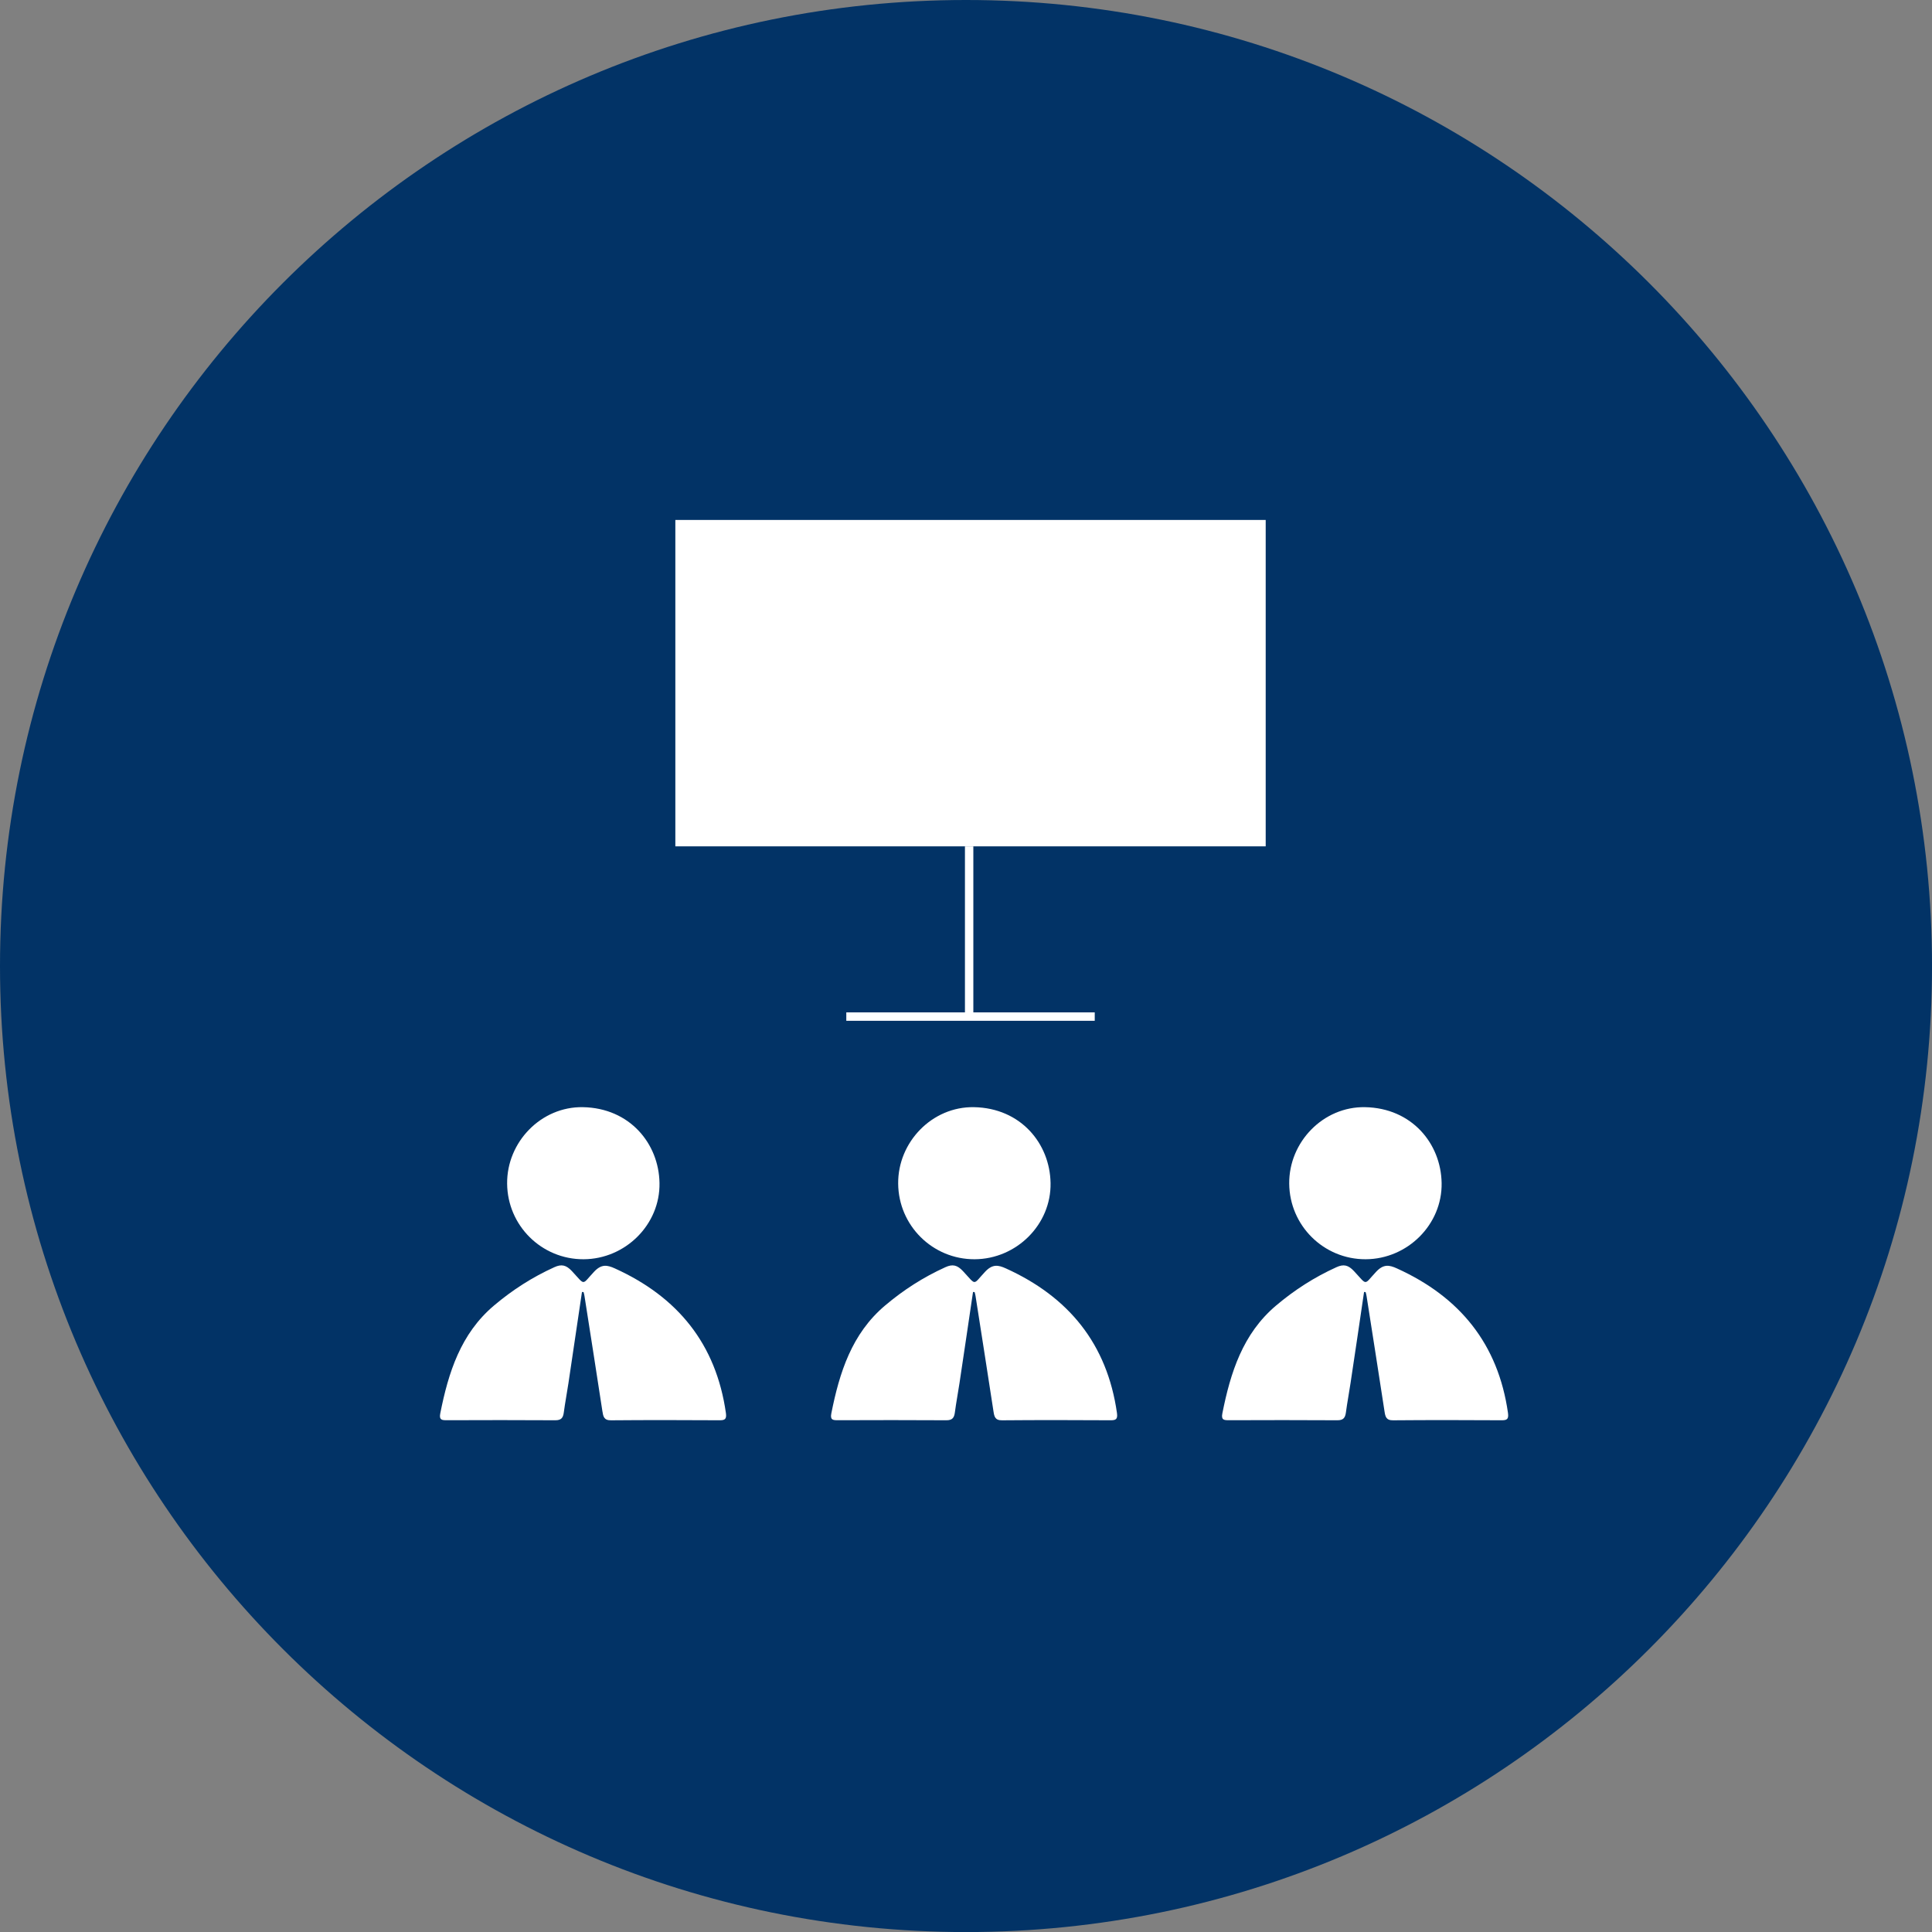 <?xml version="1.0" encoding="utf-8"?>
<!-- Generator: Adobe Illustrator 16.0.0, SVG Export Plug-In . SVG Version: 6.00 Build 0)  -->
<!DOCTYPE svg PUBLIC "-//W3C//DTD SVG 1.1//EN" "http://www.w3.org/Graphics/SVG/1.1/DTD/svg11.dtd">
<svg version="1.1" id="Capa_1" xmlns="http://www.w3.org/2000/svg" xmlns:xlink="http://www.w3.org/1999/xlink" x="0px" y="0px"
	 width="95.947px" height="95.949px" viewBox="0 0 95.947 95.949" style="enable-background:new 0 0 95.947 95.949;"
	 xml:space="preserve">
<rect x="0" y="0" width="95.947" height="95.949" fill="#808080" stroke="none"/>
<style type="text/css">
<![CDATA[
	.st0{opacity:0.05;fill:#5D5D5D;}
	.st1{fill:none;stroke:#5D5D5D;stroke-width:0.5;stroke-miterlimit:10;}
	.st2{fill:none;stroke:#020202;stroke-width:1.984;stroke-miterlimit:10;}
	.st3{fill:#878686;}
	.st4{fill:#ECB43C;}
	.st5{fill:none;stroke:#ECB43C;stroke-width:2;stroke-miterlimit:10;}
	.st6{fill:none;stroke:#FFFFFF;stroke-width:1.984;stroke-miterlimit:10;}
	.st7{fill-rule:evenodd;clip-rule:evenodd;fill:#887AA8;}
	.st8{fill:#5D5D5D;}
	.st9{fill-rule:evenodd;clip-rule:evenodd;fill:#89898A;}
	.st10{fill-rule:evenodd;clip-rule:evenodd;fill:#ECB43C;}
	.st11{opacity:0;clip-path:url(#SVGID_8_);fill-rule:evenodd;clip-rule:evenodd;fill:#FFFFFF;}
	.st12{clip-path:url(#SVGID_8_);fill:#780068;}
	.st13{fill:#FFB62A;}
	.st14{fill:#FFFFFF;}
	.st15{clip-path:url(#SVGID_2_);fill:#5D5D5D;}
	.st16{fill:#CBD64E;}
	.st17{fill-rule:evenodd;clip-rule:evenodd;fill:#5D5D5D;}
	.st18{fill:none;stroke:#5D5D5D;stroke-miterlimit:10;}
	.st19{opacity:0.1;fill:#5D5D5D;}
	.st20{fill-rule:evenodd;clip-rule:evenodd;fill:#FA494D;}
	.st21{clip-path:url(#SVGID_2_);fill:#FFFFFF;}
	.st22{clip-path:url(#SVGID_4_);fill:#5D5D5D;}
	.st23{fill:#009999;}
	.st24{fill:#020202;}
	.st25{fill:#023366;}
	.st26{fill-rule:evenodd;clip-rule:evenodd;fill:#FF8F48;}
	.st27{fill-rule:evenodd;clip-rule:evenodd;fill:#FFB62A;}
	.st28{fill-rule:evenodd;clip-rule:evenodd;fill:#FFFFFF;}
	.st29{fill-rule:evenodd;clip-rule:evenodd;fill:none;stroke:#89898A;stroke-miterlimit:10;}
	.st30{clip-path:url(#SVGID_6_);fill:#5D5D5D;}
	.st31{fill-rule:evenodd;clip-rule:evenodd;fill:none;stroke:#5D5D5D;stroke-miterlimit:10;}
	.st32{fill-rule:evenodd;clip-rule:evenodd;fill:#000033;}
	.st33{fill-rule:evenodd;clip-rule:evenodd;fill:#003366;}
	.st34{fill-rule:evenodd;clip-rule:evenodd;fill:#009999;}
	.st35{fill-rule:evenodd;clip-rule:evenodd;fill:#00A89D;}
	.st36{fill-rule:evenodd;clip-rule:evenodd;fill:#00AA49;}
	.st37{fill-rule:evenodd;clip-rule:evenodd;fill:#00ABE1;}
	.st38{fill-rule:evenodd;clip-rule:evenodd;fill:#023366;}
]]>
</style>
<path class="st38" d="M95.948,47.977c0,26.494-21.479,47.973-47.975,47.973c-26.494,0-47.973-21.479-47.973-47.973
	C0.001,21.479,21.479,0,47.974,0C74.47,0,95.948,21.479,95.948,47.977z"/>
<g>
	<g>
		<path class="st28" d="M28.902,64.162c-0.223,1.512-0.445,3.018-0.672,4.527c-0.072,0.484-0.166,0.967-0.23,1.453
			c-0.035,0.266-0.123,0.393-0.425,0.391c-1.796-0.012-3.593-0.008-5.39-0.002c-0.234,0-0.386-0.01-0.321-0.336
			c0.404-2.033,1.014-3.961,2.668-5.359c0.909-0.77,1.907-1.41,2.997-1.904c0.362-0.166,0.592-0.107,0.875,0.195
			c0.68,0.729,0.47,0.701,1.1,0.029c0.364-0.387,0.646-0.338,1.027-0.166c3.122,1.414,5.033,3.752,5.52,7.191
			c0.041,0.305-0.059,0.352-0.317,0.352c-1.796-0.01-3.592-0.014-5.388,0.002c-0.359,0.006-0.389-0.199-0.43-0.455
			c-0.289-1.904-0.591-3.807-0.888-5.709c-0.009-0.07-0.029-0.135-0.046-0.203C28.956,64.166,28.93,64.164,28.902,64.162z"/>
		<path class="st28" d="M28.98,62.537c-2.084,0.006-3.779-1.672-3.795-3.758c-0.018-2.066,1.69-3.832,3.764-3.795
			c2.329,0.043,3.77,1.811,3.803,3.764C32.79,60.812,31.059,62.529,28.98,62.537z"/>
	</g>
	<g>
		<path class="st28" d="M48.322,64.162c-0.223,1.512-0.444,3.018-0.672,4.527c-0.072,0.484-0.166,0.967-0.229,1.453
			c-0.035,0.266-0.124,0.393-0.425,0.391c-1.797-0.012-3.594-0.008-5.391-0.002c-0.234,0-0.385-0.01-0.32-0.336
			c0.404-2.033,1.014-3.961,2.668-5.359c0.908-0.77,1.906-1.41,2.996-1.904c0.363-0.166,0.593-0.107,0.875,0.195
			c0.68,0.729,0.471,0.701,1.1,0.029c0.365-0.387,0.647-0.338,1.027-0.166c3.123,1.414,5.034,3.752,5.521,7.191
			c0.04,0.305-0.06,0.352-0.317,0.352c-1.796-0.01-3.592-0.014-5.388,0.002c-0.36,0.006-0.39-0.199-0.43-0.455
			c-0.29-1.904-0.591-3.807-0.888-5.709c-0.01-0.07-0.029-0.135-0.047-0.203C48.377,64.166,48.35,64.164,48.322,64.162z"/>
		<path class="st28" d="M48.4,62.537c-2.084,0.006-3.779-1.672-3.795-3.758c-0.018-2.066,1.691-3.832,3.764-3.795
			c2.33,0.043,3.77,1.811,3.804,3.764C52.211,60.812,50.479,62.529,48.4,62.537z"/>
	</g>
	<g>
		<path class="st28" d="M67.742,64.162c-0.222,1.512-0.443,3.018-0.672,4.527c-0.071,0.484-0.165,0.967-0.229,1.453
			c-0.036,0.266-0.125,0.393-0.426,0.391c-1.796-0.012-3.593-0.008-5.39-0.002c-0.235,0-0.386-0.01-0.321-0.336
			c0.404-2.033,1.014-3.961,2.668-5.359c0.909-0.77,1.907-1.41,2.997-1.904c0.362-0.166,0.592-0.107,0.874,0.195
			c0.68,0.729,0.471,0.701,1.101,0.029c0.364-0.387,0.647-0.338,1.026-0.166c3.123,1.414,5.035,3.752,5.521,7.191
			c0.039,0.305-0.06,0.352-0.318,0.352c-1.795-0.01-3.592-0.014-5.387,0.002c-0.36,0.006-0.39-0.199-0.43-0.455
			c-0.29-1.904-0.592-3.807-0.889-5.709c-0.01-0.07-0.029-0.135-0.047-0.203C67.797,64.166,67.77,64.164,67.742,64.162z"/>
		<path class="st28" d="M67.82,62.537c-2.084,0.006-3.778-1.672-3.795-3.758c-0.018-2.066,1.691-3.832,3.764-3.795
			c2.33,0.043,3.771,1.811,3.805,3.764C71.631,60.812,69.899,62.529,67.82,62.537z"/>
	</g>
	<g>
		<rect x="33.539" y="25.822" class="st14" width="29.318" height="16.209"/>
		<polygon class="st14" points="54.367,50.695 42.029,50.695 42.029,50.277 47.921,50.277 47.921,42.031 48.338,42.031 
			48.338,50.277 54.367,50.277 		"/>
	</g>
</g>
</svg>
